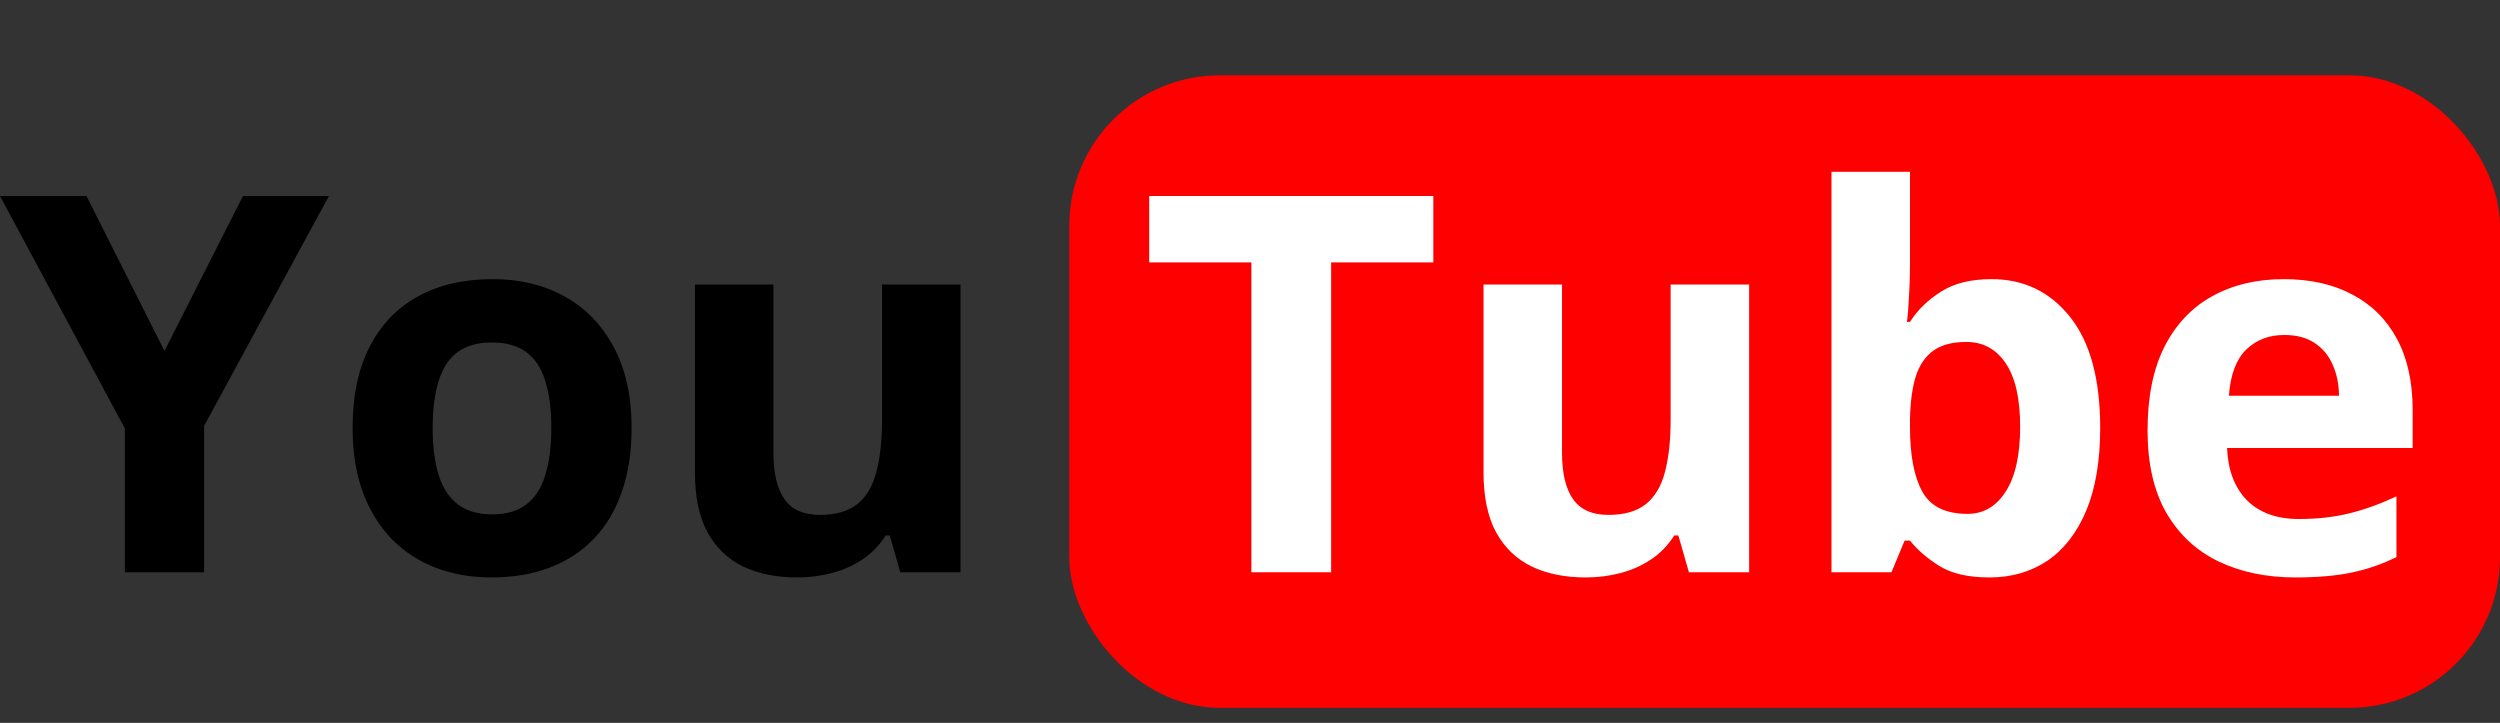 <svg width="166" height="48" viewBox="0 0 166 48" fill="none" xmlns="http://www.w3.org/2000/svg">
<rect x="0" y="0" width="166" height="48" fill="#333333" stroke="none"/>
<rect x="71" y="5" width="95" height="42" rx="10" fill="#FF0000"/>
<path d="M10.92 23.303L16.133 13.015H21.841L13.552 28.276V38H8.289V28.447L0 13.015H5.742L10.92 23.303ZM41.938 28.413C41.938 30.008 41.722 31.42 41.289 32.651C40.867 33.881 40.247 34.924 39.426 35.778C38.617 36.621 37.638 37.259 36.487 37.692C35.347 38.125 34.06 38.342 32.624 38.342C31.28 38.342 30.044 38.125 28.916 37.692C27.799 37.259 26.825 36.621 25.994 35.778C25.173 34.924 24.535 33.881 24.08 32.651C23.635 31.42 23.413 30.008 23.413 28.413C23.413 26.294 23.789 24.499 24.541 23.029C25.293 21.56 26.364 20.443 27.754 19.68C29.144 18.916 30.802 18.535 32.727 18.535C34.516 18.535 36.099 18.916 37.478 19.68C38.868 20.443 39.956 21.56 40.742 23.029C41.54 24.499 41.938 26.294 41.938 28.413ZM28.728 28.413C28.728 29.666 28.865 30.72 29.138 31.574C29.412 32.429 29.839 33.072 30.42 33.505C31.001 33.938 31.759 34.155 32.693 34.155C33.616 34.155 34.362 33.938 34.932 33.505C35.513 33.072 35.934 32.429 36.196 31.574C36.47 30.72 36.606 29.666 36.606 28.413C36.606 27.148 36.47 26.1 36.196 25.268C35.934 24.425 35.513 23.793 34.932 23.371C34.351 22.95 33.593 22.739 32.659 22.739C31.28 22.739 30.277 23.212 29.651 24.157C29.036 25.103 28.728 26.521 28.728 28.413ZM63.779 18.894V38H59.78L59.08 35.556H58.806C58.396 36.206 57.883 36.735 57.268 37.145C56.653 37.556 55.975 37.858 55.234 38.051C54.494 38.245 53.725 38.342 52.927 38.342C51.56 38.342 50.37 38.102 49.355 37.624C48.342 37.134 47.55 36.377 46.98 35.351C46.422 34.326 46.143 32.993 46.143 31.352V18.894H51.355V30.053C51.355 31.42 51.6 32.452 52.09 33.147C52.58 33.842 53.36 34.189 54.431 34.189C55.491 34.189 56.322 33.95 56.926 33.471C57.53 32.981 57.952 32.269 58.191 31.335C58.442 30.389 58.567 29.239 58.567 27.883V18.894H63.779Z" fill="black"/>
<path d="M88.389 38H83.091V17.424H76.306V13.015H95.173V17.424H88.389V38ZM116.143 18.894V38H112.144L111.443 35.556H111.169C110.759 36.206 110.247 36.735 109.631 37.145C109.016 37.556 108.338 37.858 107.598 38.051C106.857 38.245 106.088 38.342 105.291 38.342C103.923 38.342 102.733 38.102 101.719 37.624C100.705 37.134 99.913 36.377 99.343 35.351C98.785 34.326 98.506 32.993 98.506 31.352V18.894H103.718V30.053C103.718 31.42 103.963 32.452 104.453 33.147C104.943 33.842 105.723 34.189 106.794 34.189C107.854 34.189 108.686 33.95 109.29 33.471C109.893 32.981 110.315 32.269 110.554 31.335C110.805 30.389 110.93 29.239 110.93 27.883V18.894H116.143ZM126.824 11.408V17.595C126.824 18.312 126.801 19.025 126.755 19.731C126.721 20.437 126.676 20.984 126.619 21.372H126.824C127.325 20.585 128.009 19.919 128.875 19.372C129.74 18.814 130.863 18.535 132.241 18.535C134.383 18.535 136.121 19.372 137.454 21.047C138.787 22.722 139.453 25.177 139.453 28.413C139.453 30.589 139.146 32.417 138.53 33.898C137.915 35.368 137.055 36.479 135.95 37.231C134.845 37.971 133.563 38.342 132.104 38.342C130.703 38.342 129.598 38.091 128.789 37.59C127.98 37.089 127.325 36.525 126.824 35.898H126.465L125.593 38H121.611V11.408H126.824ZM130.566 22.705C129.655 22.705 128.931 22.893 128.396 23.269C127.861 23.645 127.467 24.209 127.217 24.96C126.978 25.712 126.847 26.664 126.824 27.814V28.378C126.824 30.235 127.097 31.66 127.644 32.651C128.191 33.631 129.188 34.121 130.635 34.121C131.706 34.121 132.555 33.625 133.181 32.634C133.819 31.643 134.138 30.213 134.138 28.344C134.138 26.476 133.819 25.069 133.181 24.123C132.543 23.177 131.672 22.705 130.566 22.705ZM151.638 18.535C153.404 18.535 154.925 18.877 156.201 19.56C157.477 20.232 158.463 21.212 159.158 22.5C159.853 23.787 160.2 25.359 160.2 27.216V29.746H147.878C147.935 31.215 148.374 32.372 149.194 33.215C150.026 34.047 151.177 34.462 152.646 34.462C153.866 34.462 154.982 34.337 155.996 34.086C157.01 33.836 158.053 33.46 159.124 32.959V36.992C158.178 37.459 157.187 37.801 156.15 38.017C155.125 38.234 153.877 38.342 152.407 38.342C150.493 38.342 148.796 37.989 147.314 37.282C145.845 36.576 144.688 35.499 143.845 34.052C143.014 32.605 142.598 30.782 142.598 28.584C142.598 26.35 142.974 24.493 143.726 23.012C144.489 21.52 145.549 20.403 146.904 19.663C148.26 18.911 149.838 18.535 151.638 18.535ZM151.672 22.243C150.658 22.243 149.815 22.568 149.143 23.217C148.482 23.867 148.101 24.886 147.998 26.276H155.312C155.301 25.502 155.159 24.812 154.885 24.209C154.623 23.605 154.224 23.126 153.689 22.773C153.165 22.42 152.493 22.243 151.672 22.243Z" fill="white"/>
</svg>
